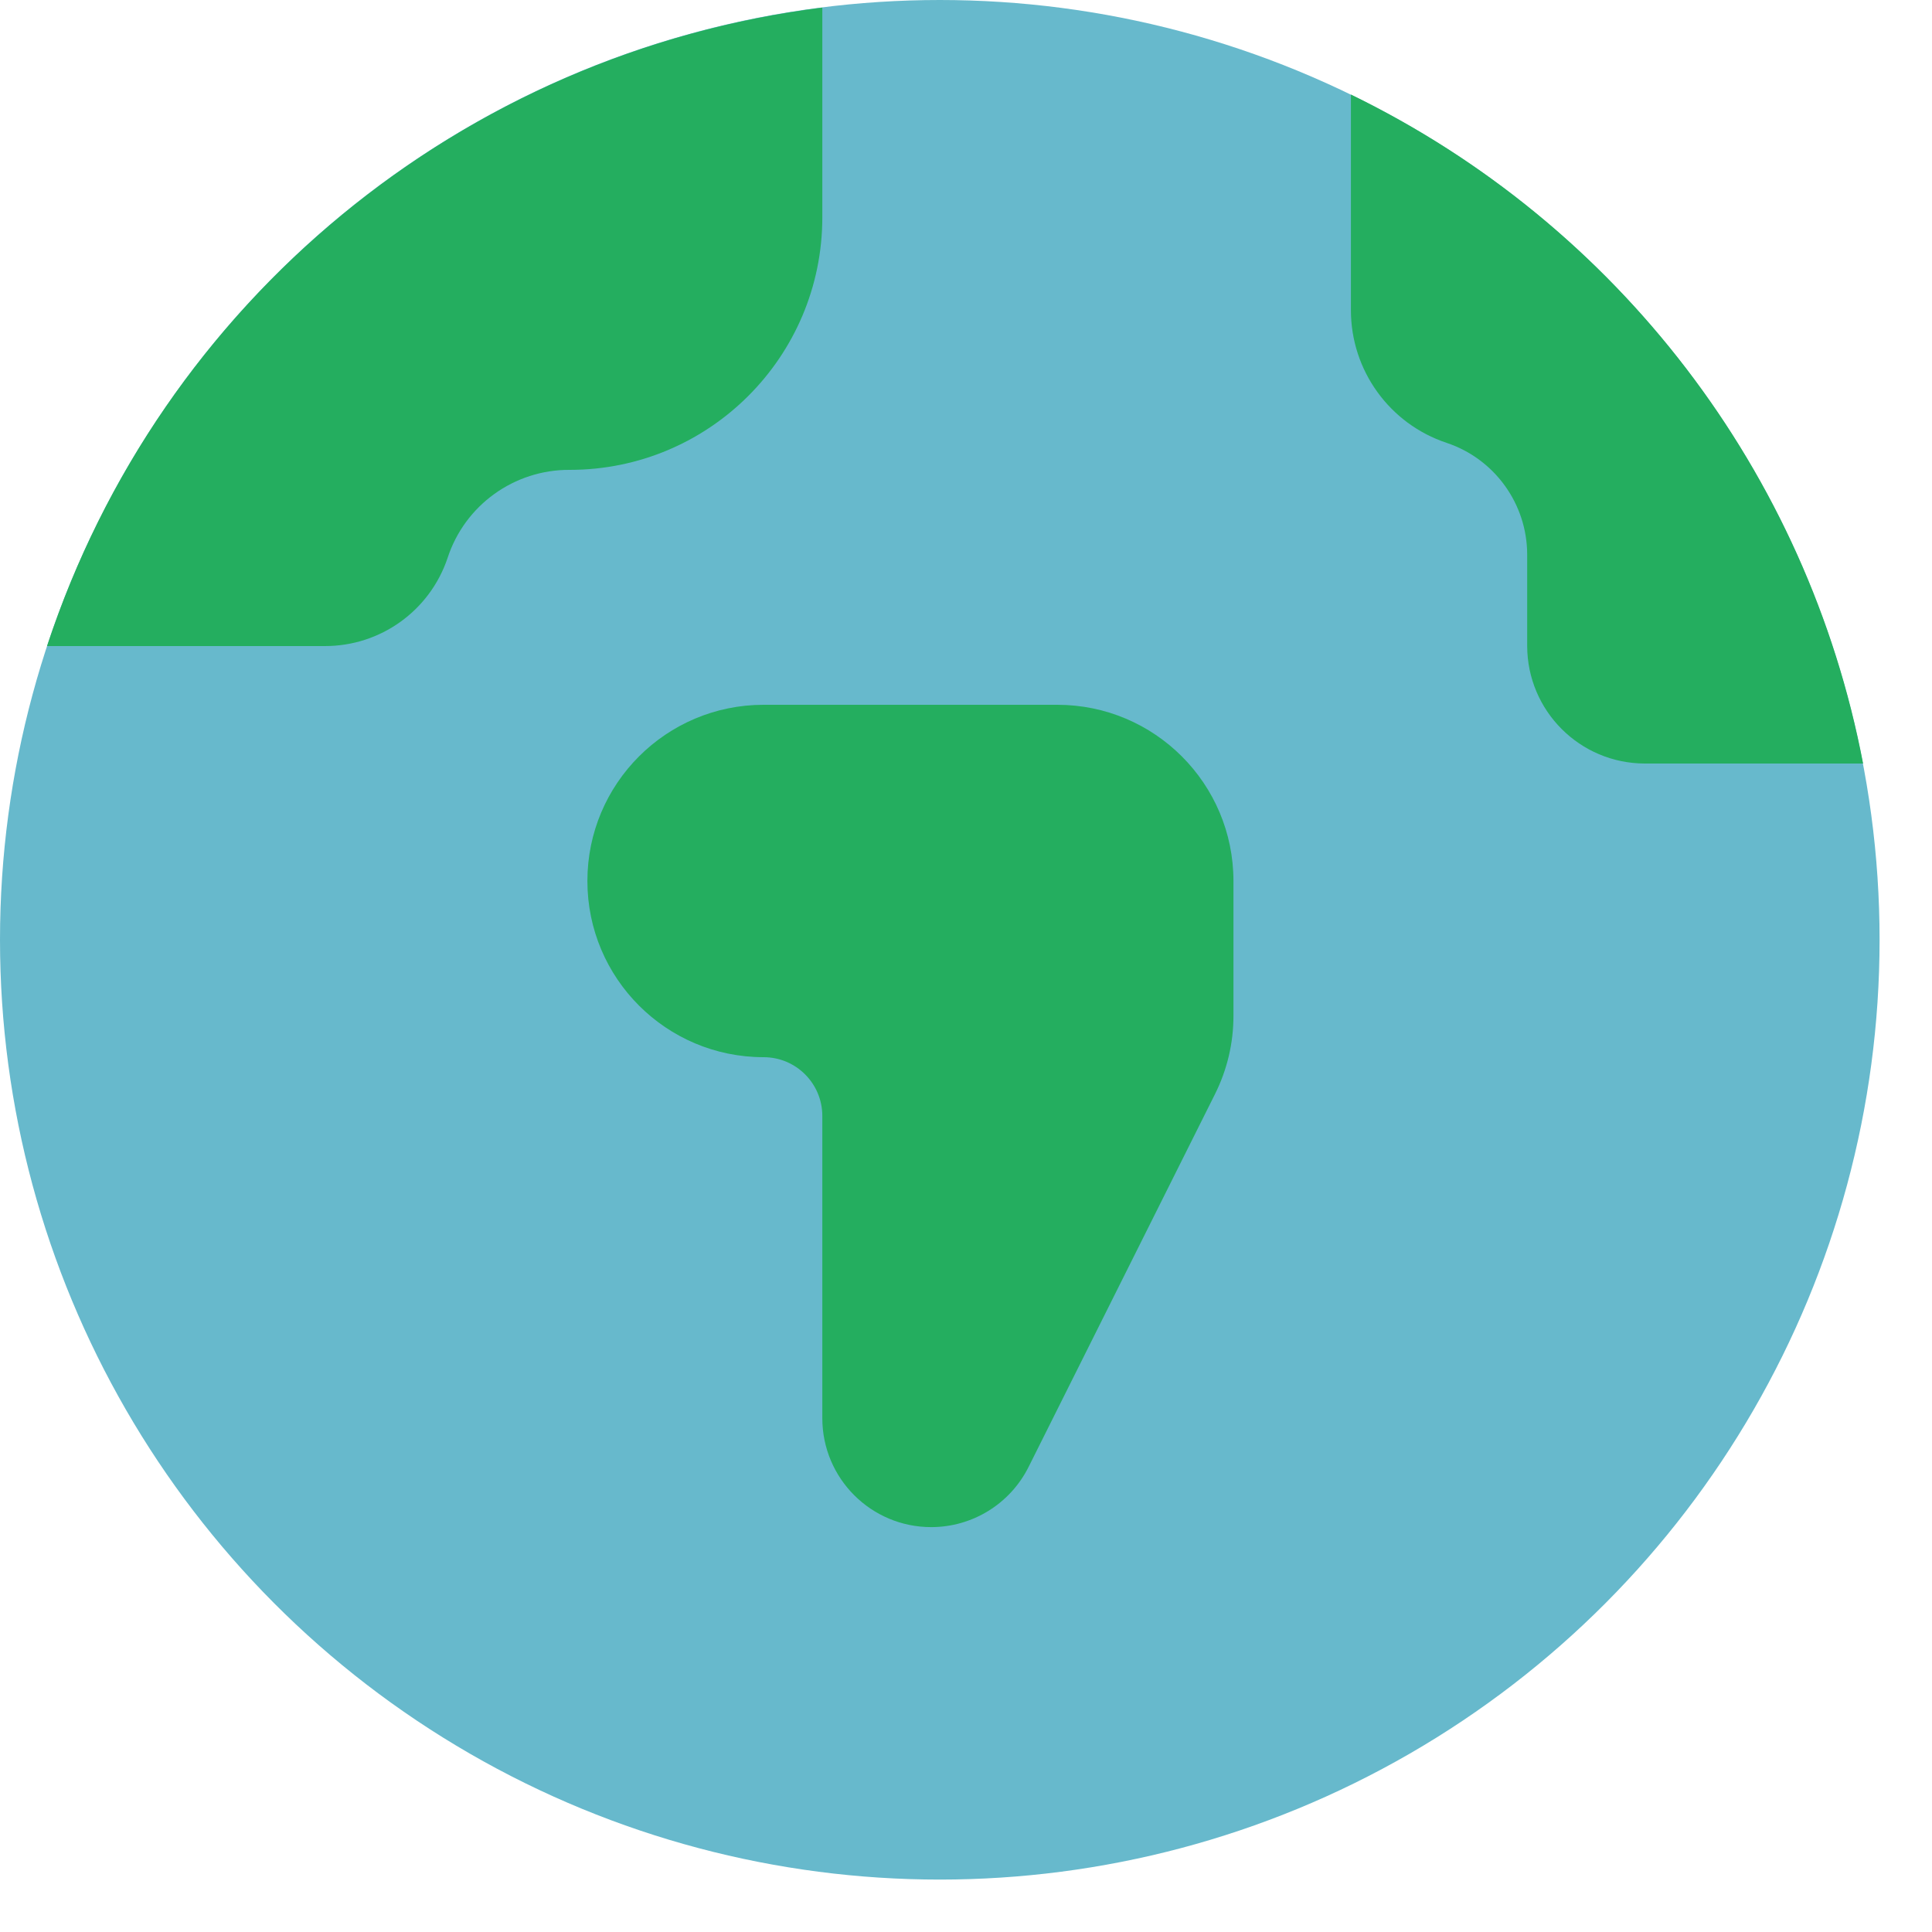 <?xml version="1.0" encoding="UTF-8"?>
<svg width="30px" height="30px" viewBox="0 0 30 30" version="1.1" xmlns="http://www.w3.org/2000/svg" xmlns:xlink="http://www.w3.org/1999/xlink">
    <title>200A76F9-6B58-4B1C-8FCB-E0014418DB09</title>
    <g id="Page-2" stroke="none" stroke-width="1" fill="none" fill-rule="evenodd">
        <g id="dashboard" transform="translate(-320, -719)" fill-rule="nonzero">
            <g id="Group-7" transform="translate(320, 719)">
                <circle id="Oval" fill="#67B9CC" cx="14.593" cy="14.593" r="14.593"></circle>
                <g id="Group" transform="translate(0.713, 0.071)" fill="#24AE5F">
                    <path d="M18.44,13.609 L18.44,15.7 C18.441,16.124 18.342,16.543 18.151,16.923 L15.259,22.707 C14.973,23.28 14.387,23.642 13.747,23.642 C12.813,23.642 12.056,22.885 12.056,21.951 L12.056,17.258 C12.056,16.754 11.648,16.345 11.144,16.345 C9.633,16.345 8.408,15.12 8.408,13.609 C8.408,12.098 9.633,10.873 11.144,10.873 L15.704,10.873 C17.215,10.873 18.44,12.098 18.44,13.609 Z" id="Path"></path>
                    <path d="M28.217,11.785 L24.825,11.785 C23.818,11.782 23.004,10.967 23.001,9.961 L23.001,8.538 C22.999,7.753 22.496,7.055 21.751,6.806 C20.863,6.511 20.263,5.68 20.264,4.744 L20.264,1.397 C24.406,3.411 27.354,7.262 28.217,11.785 Z" id="Path"></path>
                    <path d="M12.056,0.047 L12.056,3.303 C12.056,5.469 10.3,7.225 8.134,7.225 C7.272,7.22 6.504,7.773 6.237,8.593 C5.962,9.412 5.195,9.963 4.331,9.961 L0.017,9.961 C1.78,4.609 6.466,0.751 12.056,0.047 L12.056,0.047 Z" id="Path"></path>
                </g>
            </g>
        </g>
    </g>
</svg>